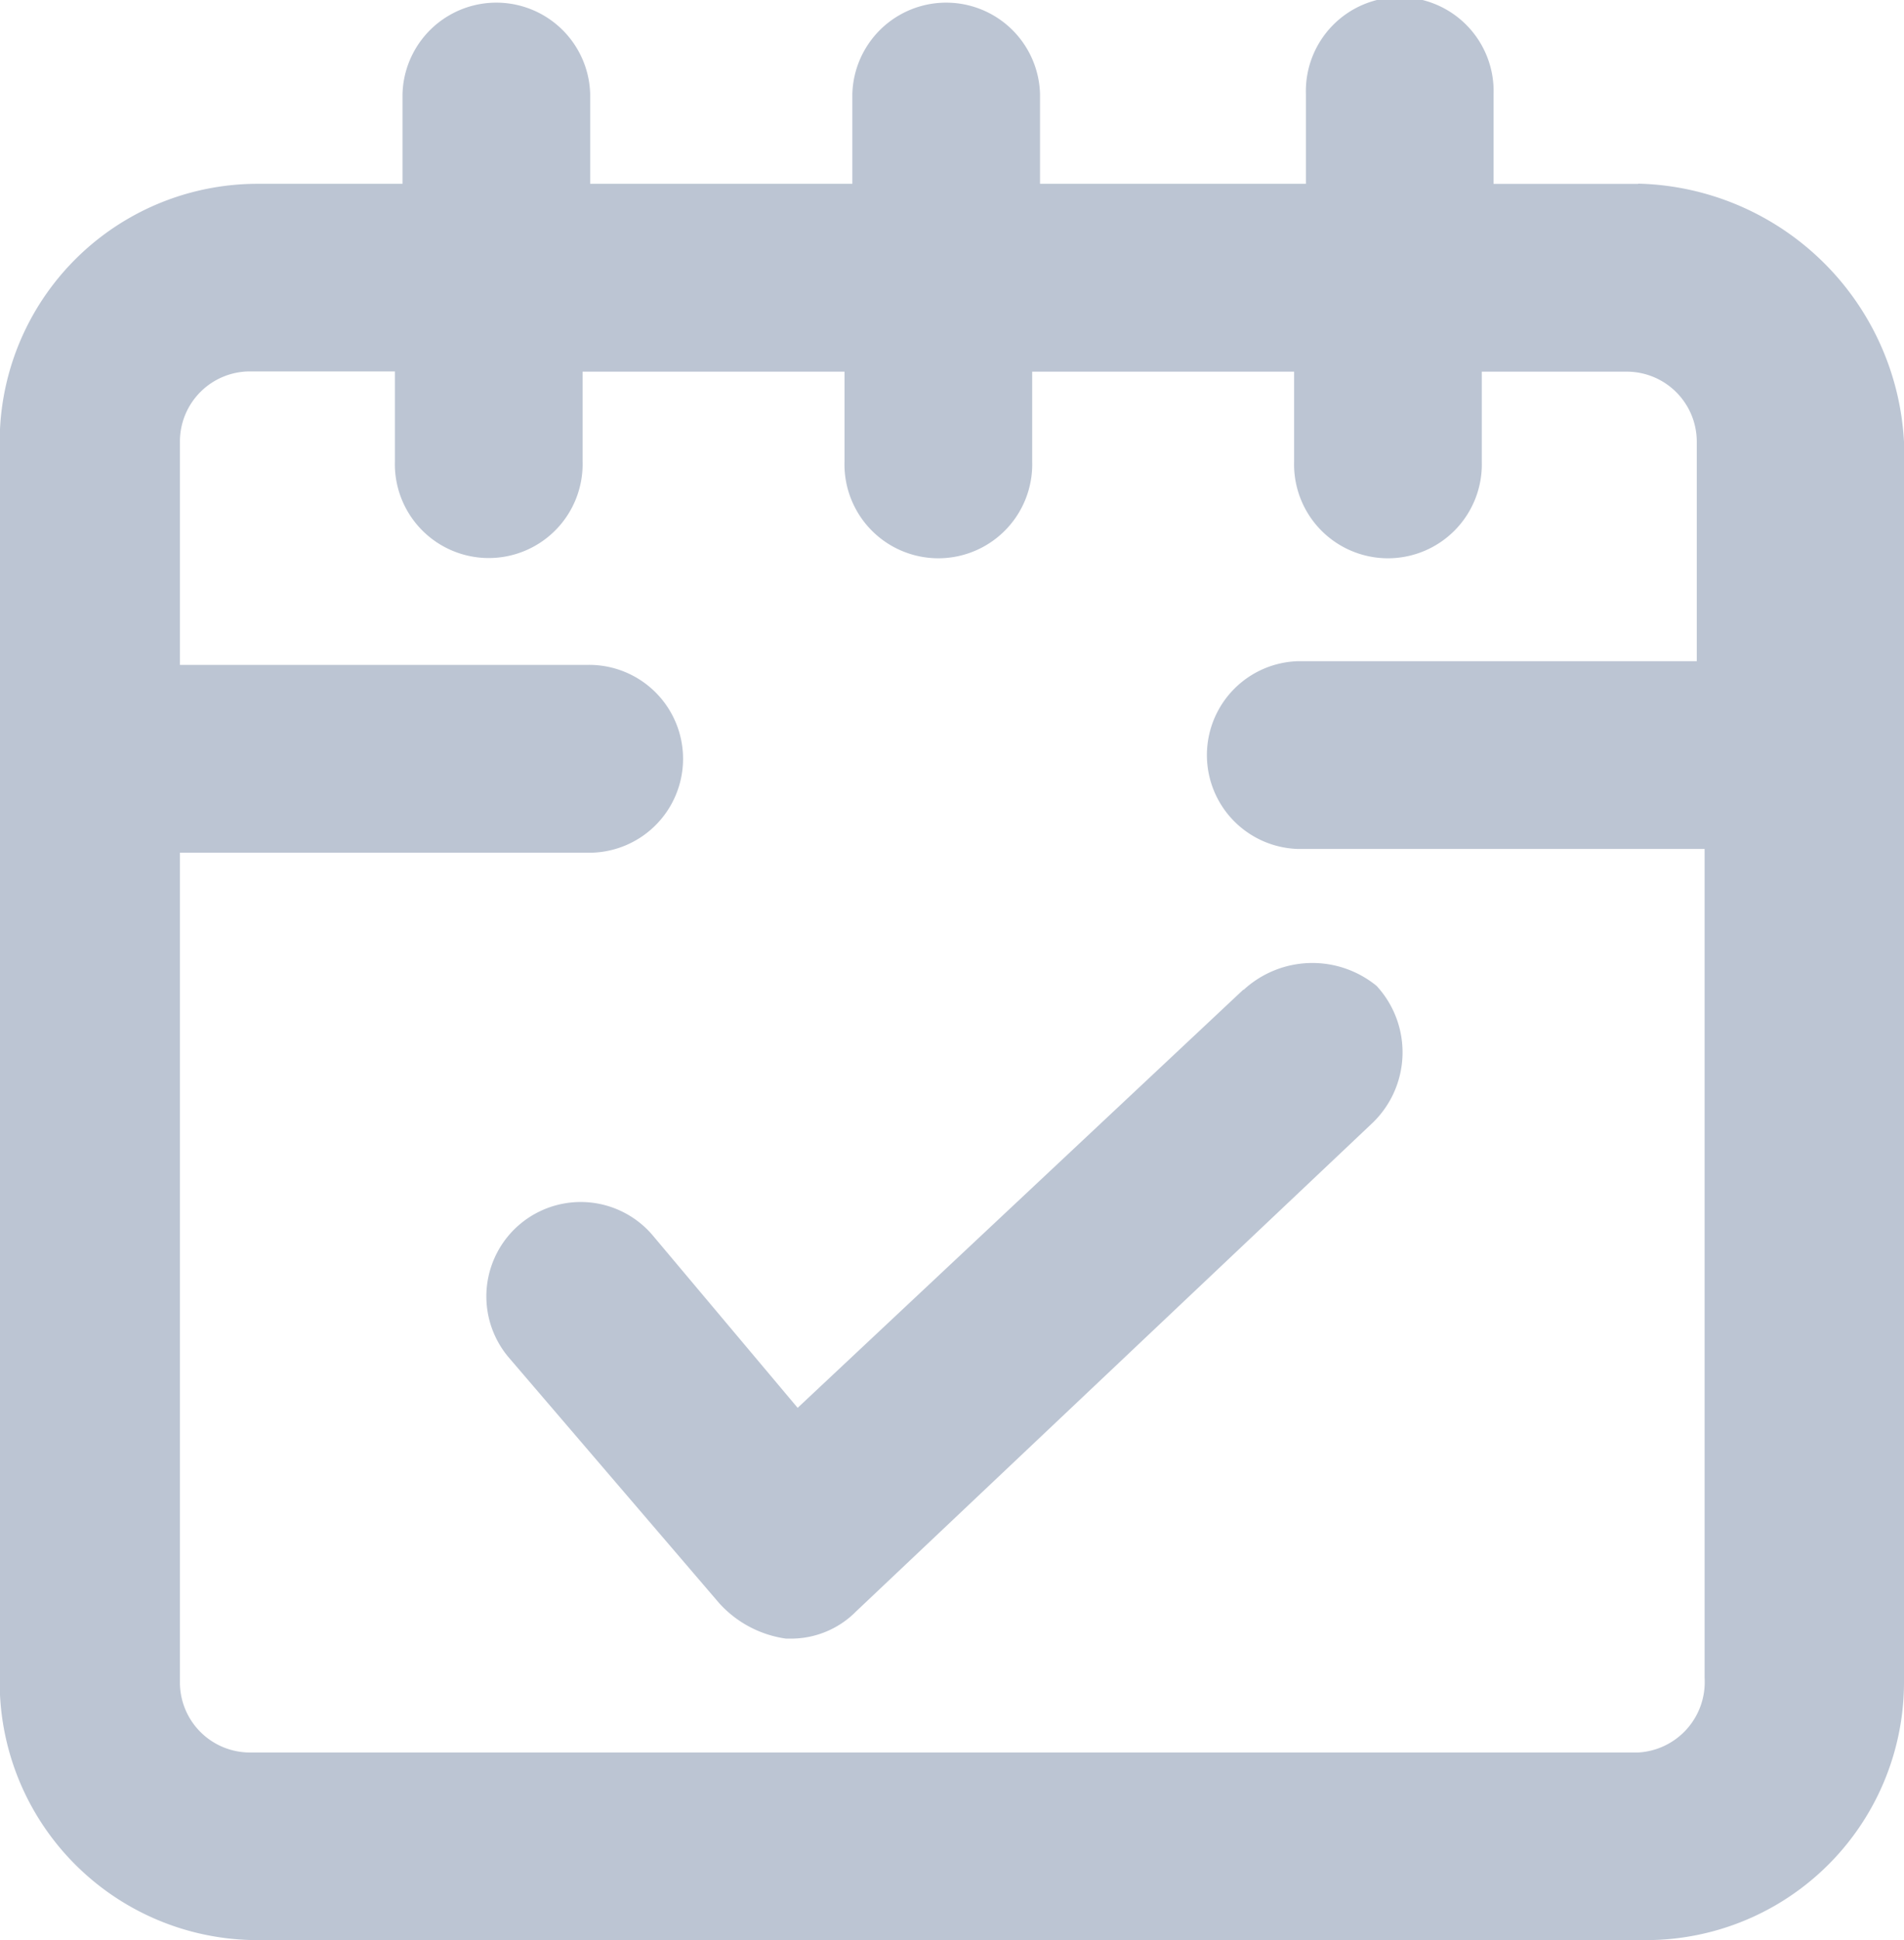 <svg xmlns="http://www.w3.org/2000/svg" width="24.054" height="24.498" viewBox="0 0 24.054 24.498"><defs><style>.a{fill:#bcc5d3;}</style></defs><path class="a" d="M45.865,50.12,40.235,55.4l-1.827-2.173a1.192,1.192,0,0,0-1.827,1.532l2.666,3.111a1.4,1.4,0,0,0,.84.444h.049a1.155,1.155,0,0,0,.84-.346L47.5,51.8a1.237,1.237,0,0,0,.049-1.728,1.282,1.282,0,0,0-1.681.051Z" transform="translate(-30.158 -37.623)"/><path class="a" d="M42.339,23.143H40.513V22.006a1.186,1.186,0,1,0-2.371,0v1.136H34.783V22.006a1.186,1.186,0,0,0-2.371,0v1.136H29.1V22.006a1.186,1.186,0,0,0-2.371,0v1.136H24.9a3.258,3.258,0,0,0-3.26,3.26V42.059a3.258,3.258,0,0,0,3.26,3.26H42.438a3.258,3.258,0,0,0,3.26-3.26V26.4a3.445,3.445,0,0,0-3.358-3.26Zm0,19.807H24.806a.885.885,0,0,1-.889-.889V31.588h5.136a1.186,1.186,0,1,0,0-2.371l-5.136,0V26.4a.885.885,0,0,1,.889-.889h1.827v1.136a1.186,1.186,0,1,0,2.371,0V25.514h3.309v1.136a1.186,1.186,0,1,0,2.371,0V25.514h3.309v1.136a1.186,1.186,0,1,0,2.371,0V25.514h1.827a.885.885,0,0,1,.889.889V29.17H38.043a1.186,1.186,0,0,0,0,2.371l5.136,0V42.01a.89.89,0,0,1-.84.94Z" transform="translate(-21.644 -20.821)"/></svg>